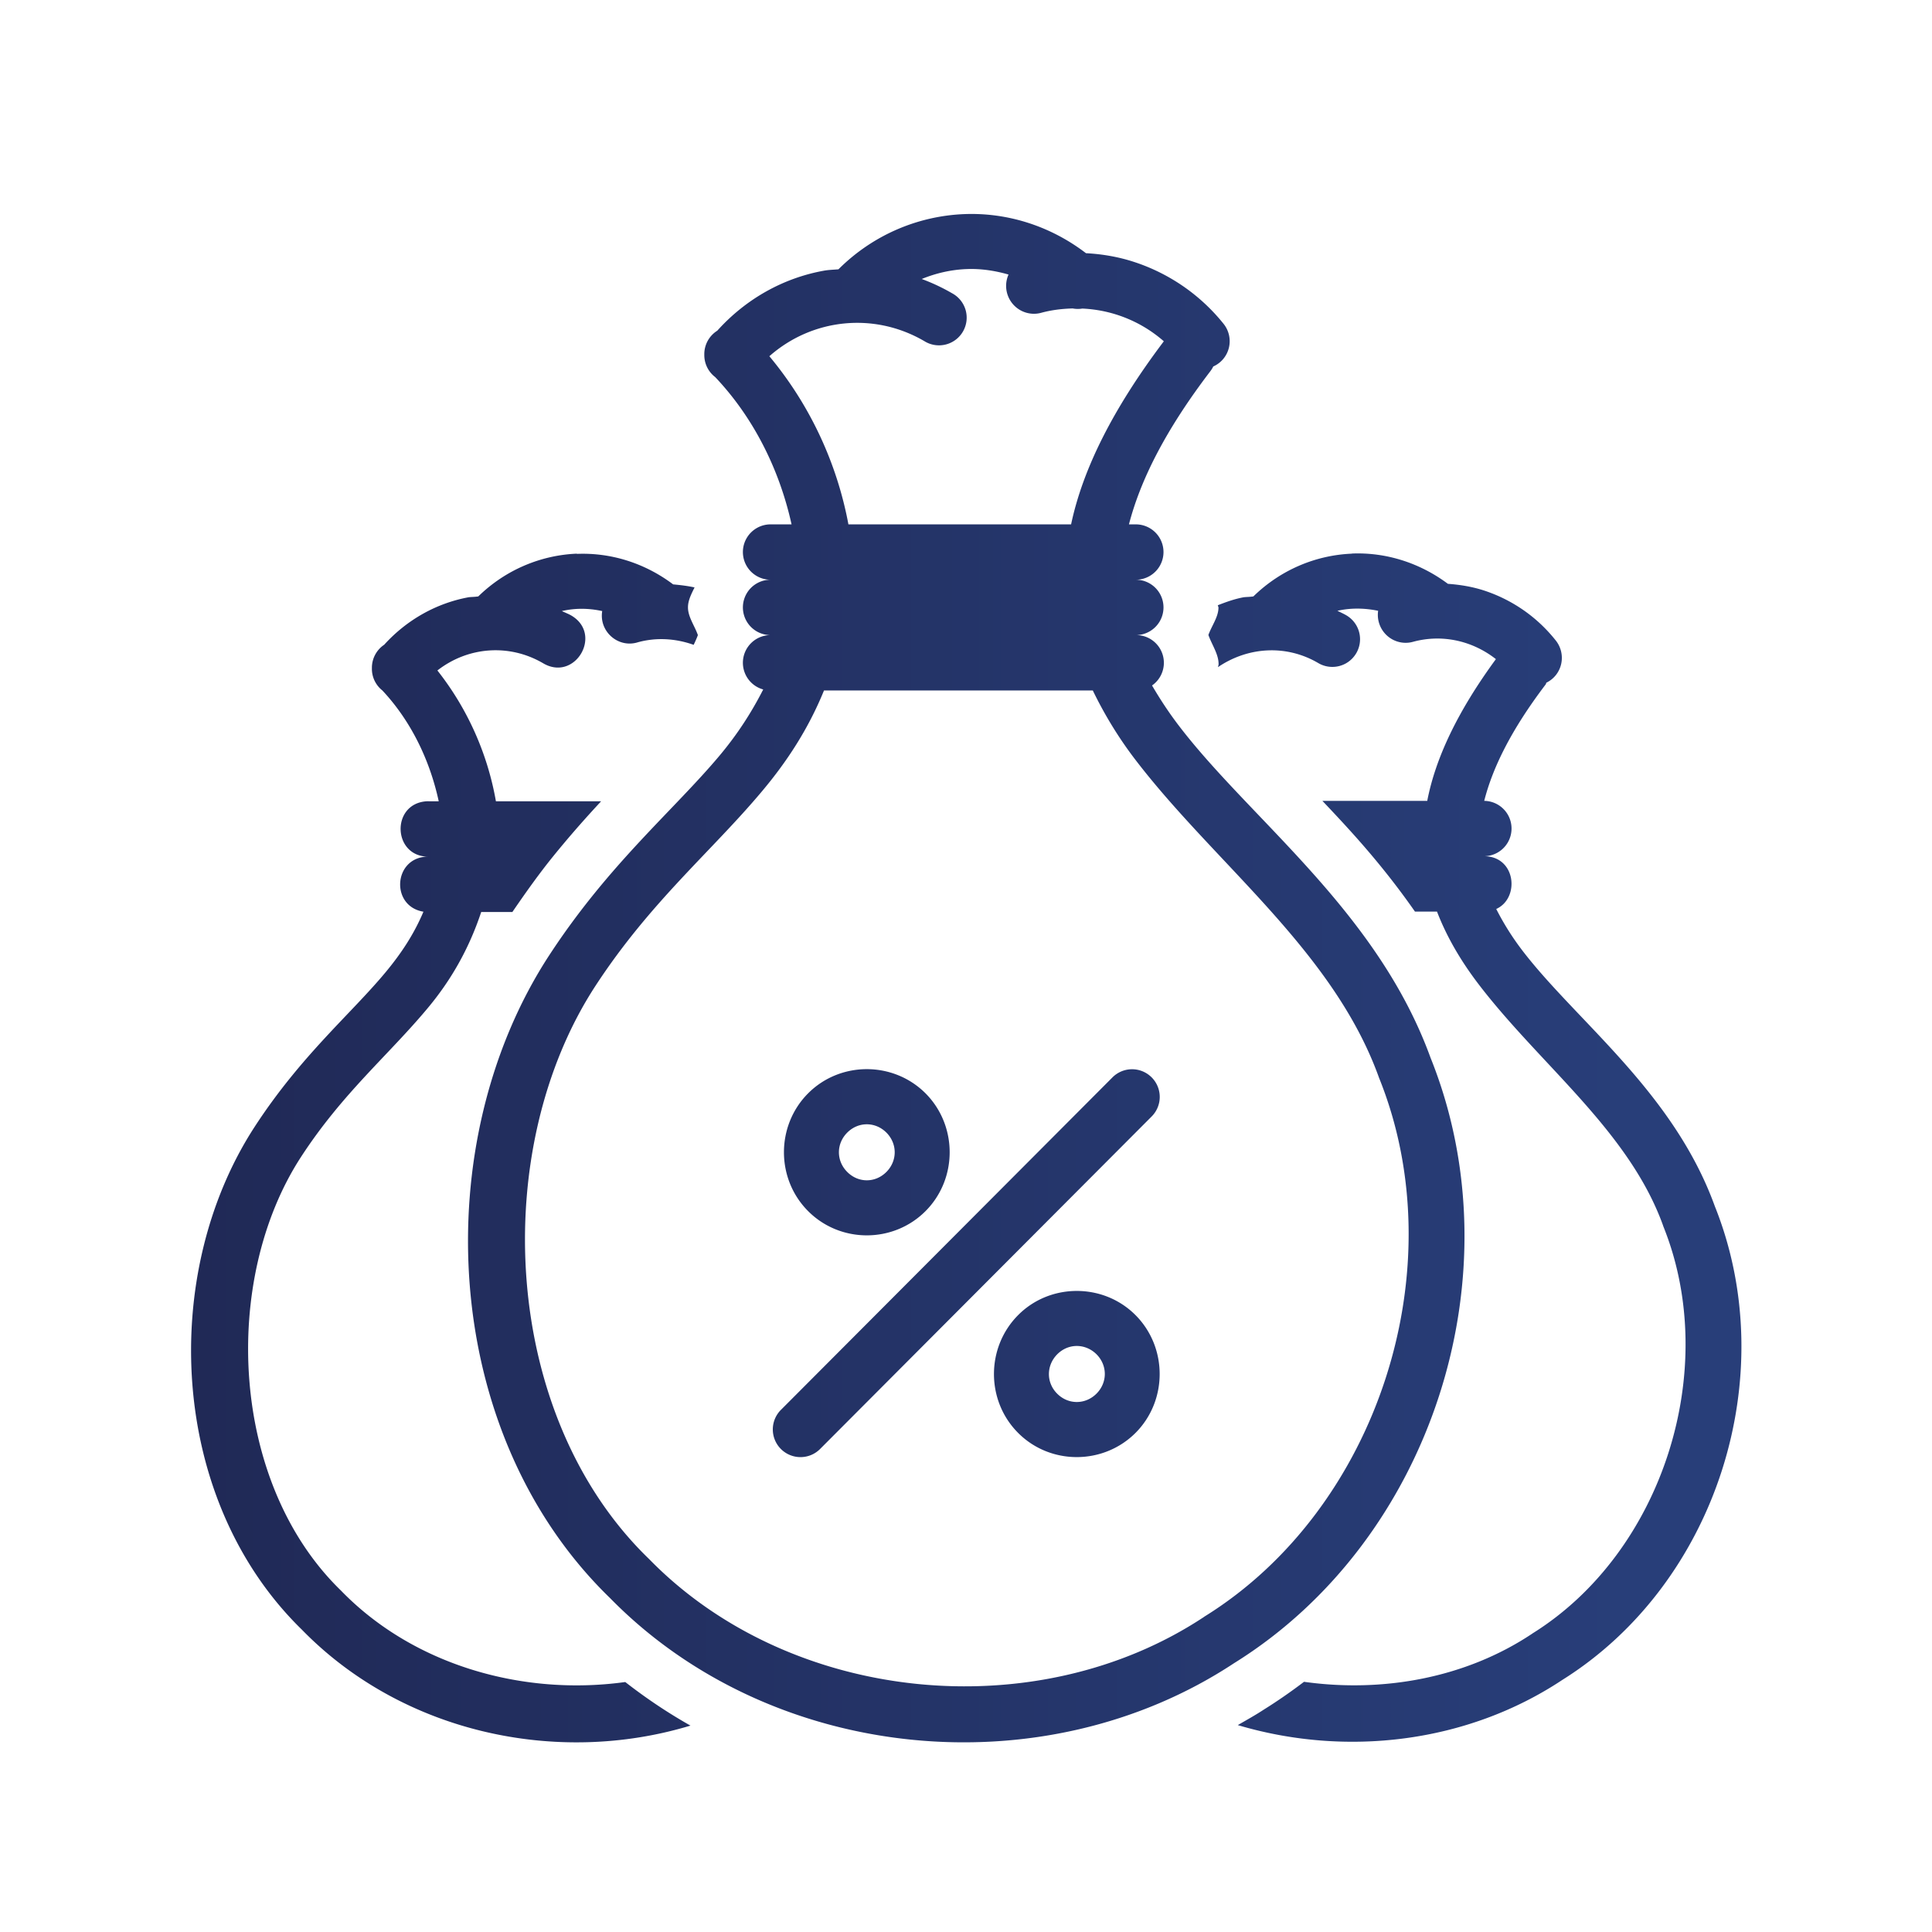 <svg id="SvgjsSvg1001" width="288" height="288" xmlns="http://www.w3.org/2000/svg" version="1.1"
     xmlns:xlink="http://www.w3.org/1999/xlink" xmlns:svgjs="http://svgjs.com/svgjs">
    <defs id="SvgjsDefs1002">
    </defs>
    <g id="SvgjsG1008" transform="matrix(0.917,0,0,0.917,11.995,12.143)">
        <svg xmlns="http://www.w3.org/2000/svg" xmlns:xlink="http://www.w3.org/1999/xlink" width="288" height="288"
             viewBox="0 0 32 32">
            <defs>
                <linearGradient id="a">
                    <stop offset="0" stop-color="#202956">
                    </stop>
                    <stop offset="1" stop-color="#283e79">
                    </stop>
                </linearGradient>
                <linearGradient id="b" x1="1.998" x2="28" y1="16.197" y2="16.197" gradientUnits="userSpaceOnUse"
                                xlink:href="#a">
                </linearGradient>
            </defs>
            <path fill="url(#b)"
                  d="M 15.961 2.396 C 15.133 2.43 14.318 2.767 13.691 3.393 C 13.604 3.401 13.515 3.402 13.428 3.418 C 12.701 3.549 12.023 3.923 11.502 4.502 A 0.5 0.5 0 0 0 11.268 4.918 A 0.5 0.5 0 0 0 11.268 4.93 A 0.5 0.5 0 0 0 11.268 4.941 A 0.5 0.5 0 0 0 11.465 5.34 C 12.157 6.07 12.625 7.008 12.844 8 L 12.465 8 A 0.5 0.5 0 1 0 12.465 9 A 0.5 0.5 0 1 0 12.465 10 A 0.5 0.5 0 0 0 12.332 10.982 C 12.116 11.406 11.862 11.796 11.549 12.17 C 10.717 13.164 9.548 14.13 8.471 15.777 C 6.26 19.157 6.475 24.401 9.568 27.396 C 12.476 30.364 17.383 30.848 20.836 28.57 C 24.415 26.346 25.957 21.538 24.385 17.633 C 23.423 14.984 21.139 13.338 19.84 11.637 C 19.655 11.395 19.497 11.152 19.355 10.91 A 0.5 0.5 0 0 0 19.062 10 A 0.5 0.5 0 1 0 19.062 9 A 0.5 0.5 0 1 0 19.062 8 L 18.938 8 C 19.141 7.218 19.58 6.319 20.408 5.234 A 0.5 0.5 0 0 0 20.461 5.148 A 0.501 0.499 60.001 0 0 20.645 4.375 C 20.219 3.845 19.655 3.465 19.037 3.262 C 18.755 3.169 18.461 3.118 18.162 3.102 C 17.512 2.605 16.734 2.365 15.961 2.396 z M 16.002 3.389 C 16.258 3.378 16.514 3.416 16.764 3.488 A 0.502 0.499 60.001 0 0 16.762 3.49 A 0.502 0.499 60.001 0 0 17.355 4.178 C 17.543 4.127 17.733 4.105 17.922 4.1 A 0.5 0.5 0 0 0 18.096 4.102 C 18.636 4.126 19.155 4.331 19.568 4.693 C 18.642 5.92 18.103 7.008 17.893 8 L 13.871 8 C 13.663 6.887 13.172 5.837 12.443 4.963 C 13.213 4.283 14.33 4.159 15.24 4.689 A 0.5 0.5 0 1 0 15.744 3.826 C 15.566 3.723 15.383 3.637 15.195 3.568 C 15.454 3.462 15.727 3.4 16.002 3.389 z M 22.965 8.527 L 22.965 8.529 C 22.316 8.556 21.681 8.818 21.186 9.301 C 21.128 9.311 21.07 9.31 21.014 9.316 C 20.852 9.345 20.696 9.401 20.543 9.461 C 20.545 9.476 20.555 9.489 20.555 9.504 C 20.554 9.674 20.433 9.83 20.373 9.998 C 20.437 10.178 20.561 10.349 20.557 10.531 C 20.556 10.547 20.548 10.562 20.547 10.578 C 21.083 10.214 21.775 10.163 22.359 10.506 A 0.5 0.5 0 1 0 22.865 9.643 C 22.812 9.612 22.757 9.588 22.703 9.561 C 22.946 9.506 23.196 9.511 23.439 9.561 A 0.502 0.498 60.002 0 0 24.07 10.121 C 24.6 9.977 25.145 10.104 25.566 10.434 C 24.877 11.374 24.476 12.218 24.326 12.994 L 22.432 12.994 C 22.735 13.314 23.031 13.631 23.336 13.994 C 23.6 14.308 23.857 14.64 24.104 14.994 L 24.502 14.994 C 24.681 15.459 24.937 15.888 25.236 16.283 C 26.354 17.756 27.968 18.948 28.586 20.666 C 28.588 20.676 28.59 20.678 28.592 20.684 C 29.63 23.267 28.578 26.566 26.229 28.031 L 26.215 28.041 C 25.016 28.838 23.524 29.106 22.1 28.906 C 21.866 29.084 21.623 29.253 21.371 29.41 C 21.219 29.51 21.061 29.597 20.904 29.688 C 22.85 30.267 25.037 30.018 26.764 28.873 C 29.553 27.128 30.746 23.377 29.521 20.318 C 28.77 18.242 27.008 16.966 26.031 15.68 C 25.844 15.433 25.697 15.192 25.572 14.947 C 26.005 14.752 25.929 13.986 25.342 13.994 A 0.5 0.5 0 1 0 25.355 12.994 C 25.504 12.407 25.832 11.724 26.465 10.891 C 26.473 10.881 26.471 10.869 26.479 10.859 A 0.502 0.498 60.002 0 0 26.643 10.092 C 26.303 9.665 25.854 9.361 25.359 9.197 C 25.146 9.127 24.924 9.09 24.699 9.074 C 24.185 8.69 23.573 8.502 22.965 8.527 z M 8.967 8.529 C 8.318 8.556 7.681 8.818 7.186 9.301 C 7.128 9.311 7.07 9.31 7.014 9.316 C 6.438 9.421 5.9 9.718 5.486 10.174 C 5.349 10.266 5.266 10.419 5.264 10.584 L 5.264 10.594 L 5.264 10.604 C 5.262 10.758 5.332 10.904 5.453 11 C 5.967 11.548 6.31 12.256 6.471 13.002 L 6.299 13.002 C 6.282 13.001 6.265 13.001 6.248 13.002 C 5.609 13.047 5.637 13.994 6.277 14.002 C 6.268 14.002 6.258 14.002 6.248 14.002 C 5.649 14.035 5.603 14.9 6.195 14.996 C 6.023 15.404 5.793 15.751 5.506 16.096 C 4.879 16.849 3.978 17.601 3.145 18.883 C 1.422 21.533 1.587 25.613 4 27.965 C 5.808 29.82 8.597 30.431 11.018 29.697 C 10.608 29.466 10.215 29.202 9.84 28.91 C 7.994 29.166 6.019 28.609 4.711 27.264 L 4.701 27.254 C 2.696 25.304 2.54 21.648 3.982 19.428 C 4.732 18.274 5.564 17.588 6.275 16.734 C 6.678 16.251 7.011 15.687 7.238 15.002 L 7.801 15.002 C 8.045 14.645 8.29 14.302 8.533 14.002 C 8.833 13.632 9.123 13.304 9.404 13.002 L 7.504 13.002 C 7.354 12.143 6.99 11.326 6.447 10.639 C 6.994 10.212 7.74 10.147 8.359 10.51 C 8.935 10.847 9.441 9.984 8.865 9.646 C 8.81 9.614 8.752 9.594 8.695 9.566 C 8.935 9.51 9.182 9.513 9.424 9.566 C 9.363 9.936 9.715 10.242 10.07 10.129 C 10.412 10.036 10.758 10.063 11.076 10.176 C 11.103 10.118 11.131 10.059 11.152 10 C 11.093 9.83 10.972 9.671 10.973 9.498 C 10.973 9.374 11.034 9.257 11.092 9.139 C 10.965 9.111 10.835 9.096 10.705 9.084 C 10.19 8.696 9.577 8.508 8.967 8.533 L 8.967 8.529 z M 13.43 11 L 18.285 11 C 18.496 11.436 18.75 11.853 19.047 12.242 C 20.488 14.128 22.621 15.691 23.449 17.979 A 0.5 0.5 0 0 0 23.455 17.996 C 24.841 21.424 23.444 25.779 20.303 27.727 A 0.5 0.5 0 0 0 20.291 27.736 C 17.26 29.739 12.826 29.3 10.277 26.695 A 0.5 0.5 0 0 0 10.268 26.686 C 7.583 24.091 7.377 19.278 9.307 16.328 C 10.3 14.81 11.399 13.909 12.316 12.814 C 12.759 12.286 13.145 11.7 13.43 11 z M 14.203 17.84 C 13.818 17.84 13.433 17.986 13.143 18.277 C 12.561 18.861 12.561 19.821 13.143 20.404 C 13.724 20.988 14.682 20.988 15.264 20.404 C 15.845 19.821 15.845 18.861 15.264 18.277 C 14.973 17.986 14.588 17.84 14.203 17.84 z M 18.979 17.842 A 0.5 0.5 0 0 0 18.635 17.994 L 12.658 23.988 A 0.5 0.5 0 1 0 13.365 24.695 L 19.344 18.699 A 0.5 0.5 0 0 0 18.979 17.842 z M 14.203 18.836 C 14.33 18.836 14.457 18.886 14.557 18.986 C 14.757 19.187 14.757 19.496 14.557 19.697 C 14.356 19.898 14.05 19.898 13.85 19.697 C 13.649 19.496 13.649 19.187 13.85 18.986 C 13.95 18.886 14.076 18.836 14.203 18.836 z M 17.996 21.846 C 17.611 21.846 17.226 21.991 16.936 22.283 C 16.355 22.867 16.354 23.827 16.936 24.41 C 17.517 24.994 18.475 24.992 19.057 24.41 C 19.638 23.827 19.638 22.867 19.057 22.283 C 18.766 21.991 18.381 21.846 17.996 21.846 z M 17.996 22.84 C 18.123 22.84 18.251 22.89 18.352 22.99 C 18.552 23.191 18.552 23.5 18.352 23.701 C 18.151 23.902 17.841 23.903 17.641 23.701 C 17.441 23.501 17.444 23.191 17.643 22.99 C 17.743 22.89 17.869 22.84 17.996 22.84 z "
                  color="#000" font-family="sans-serif" font-weight="400" overflow="visible" white-space="normal"
                  style="line-height:normal;text-indent:0;text-align:start;text-decoration-line:none;text-decoration-style:solid;text-decoration-color:#000;text-transform:none;block-progression:tb;isolation:auto;mix-blend-mode:normal">
            </path>
        </svg>
    </g>
</svg>
